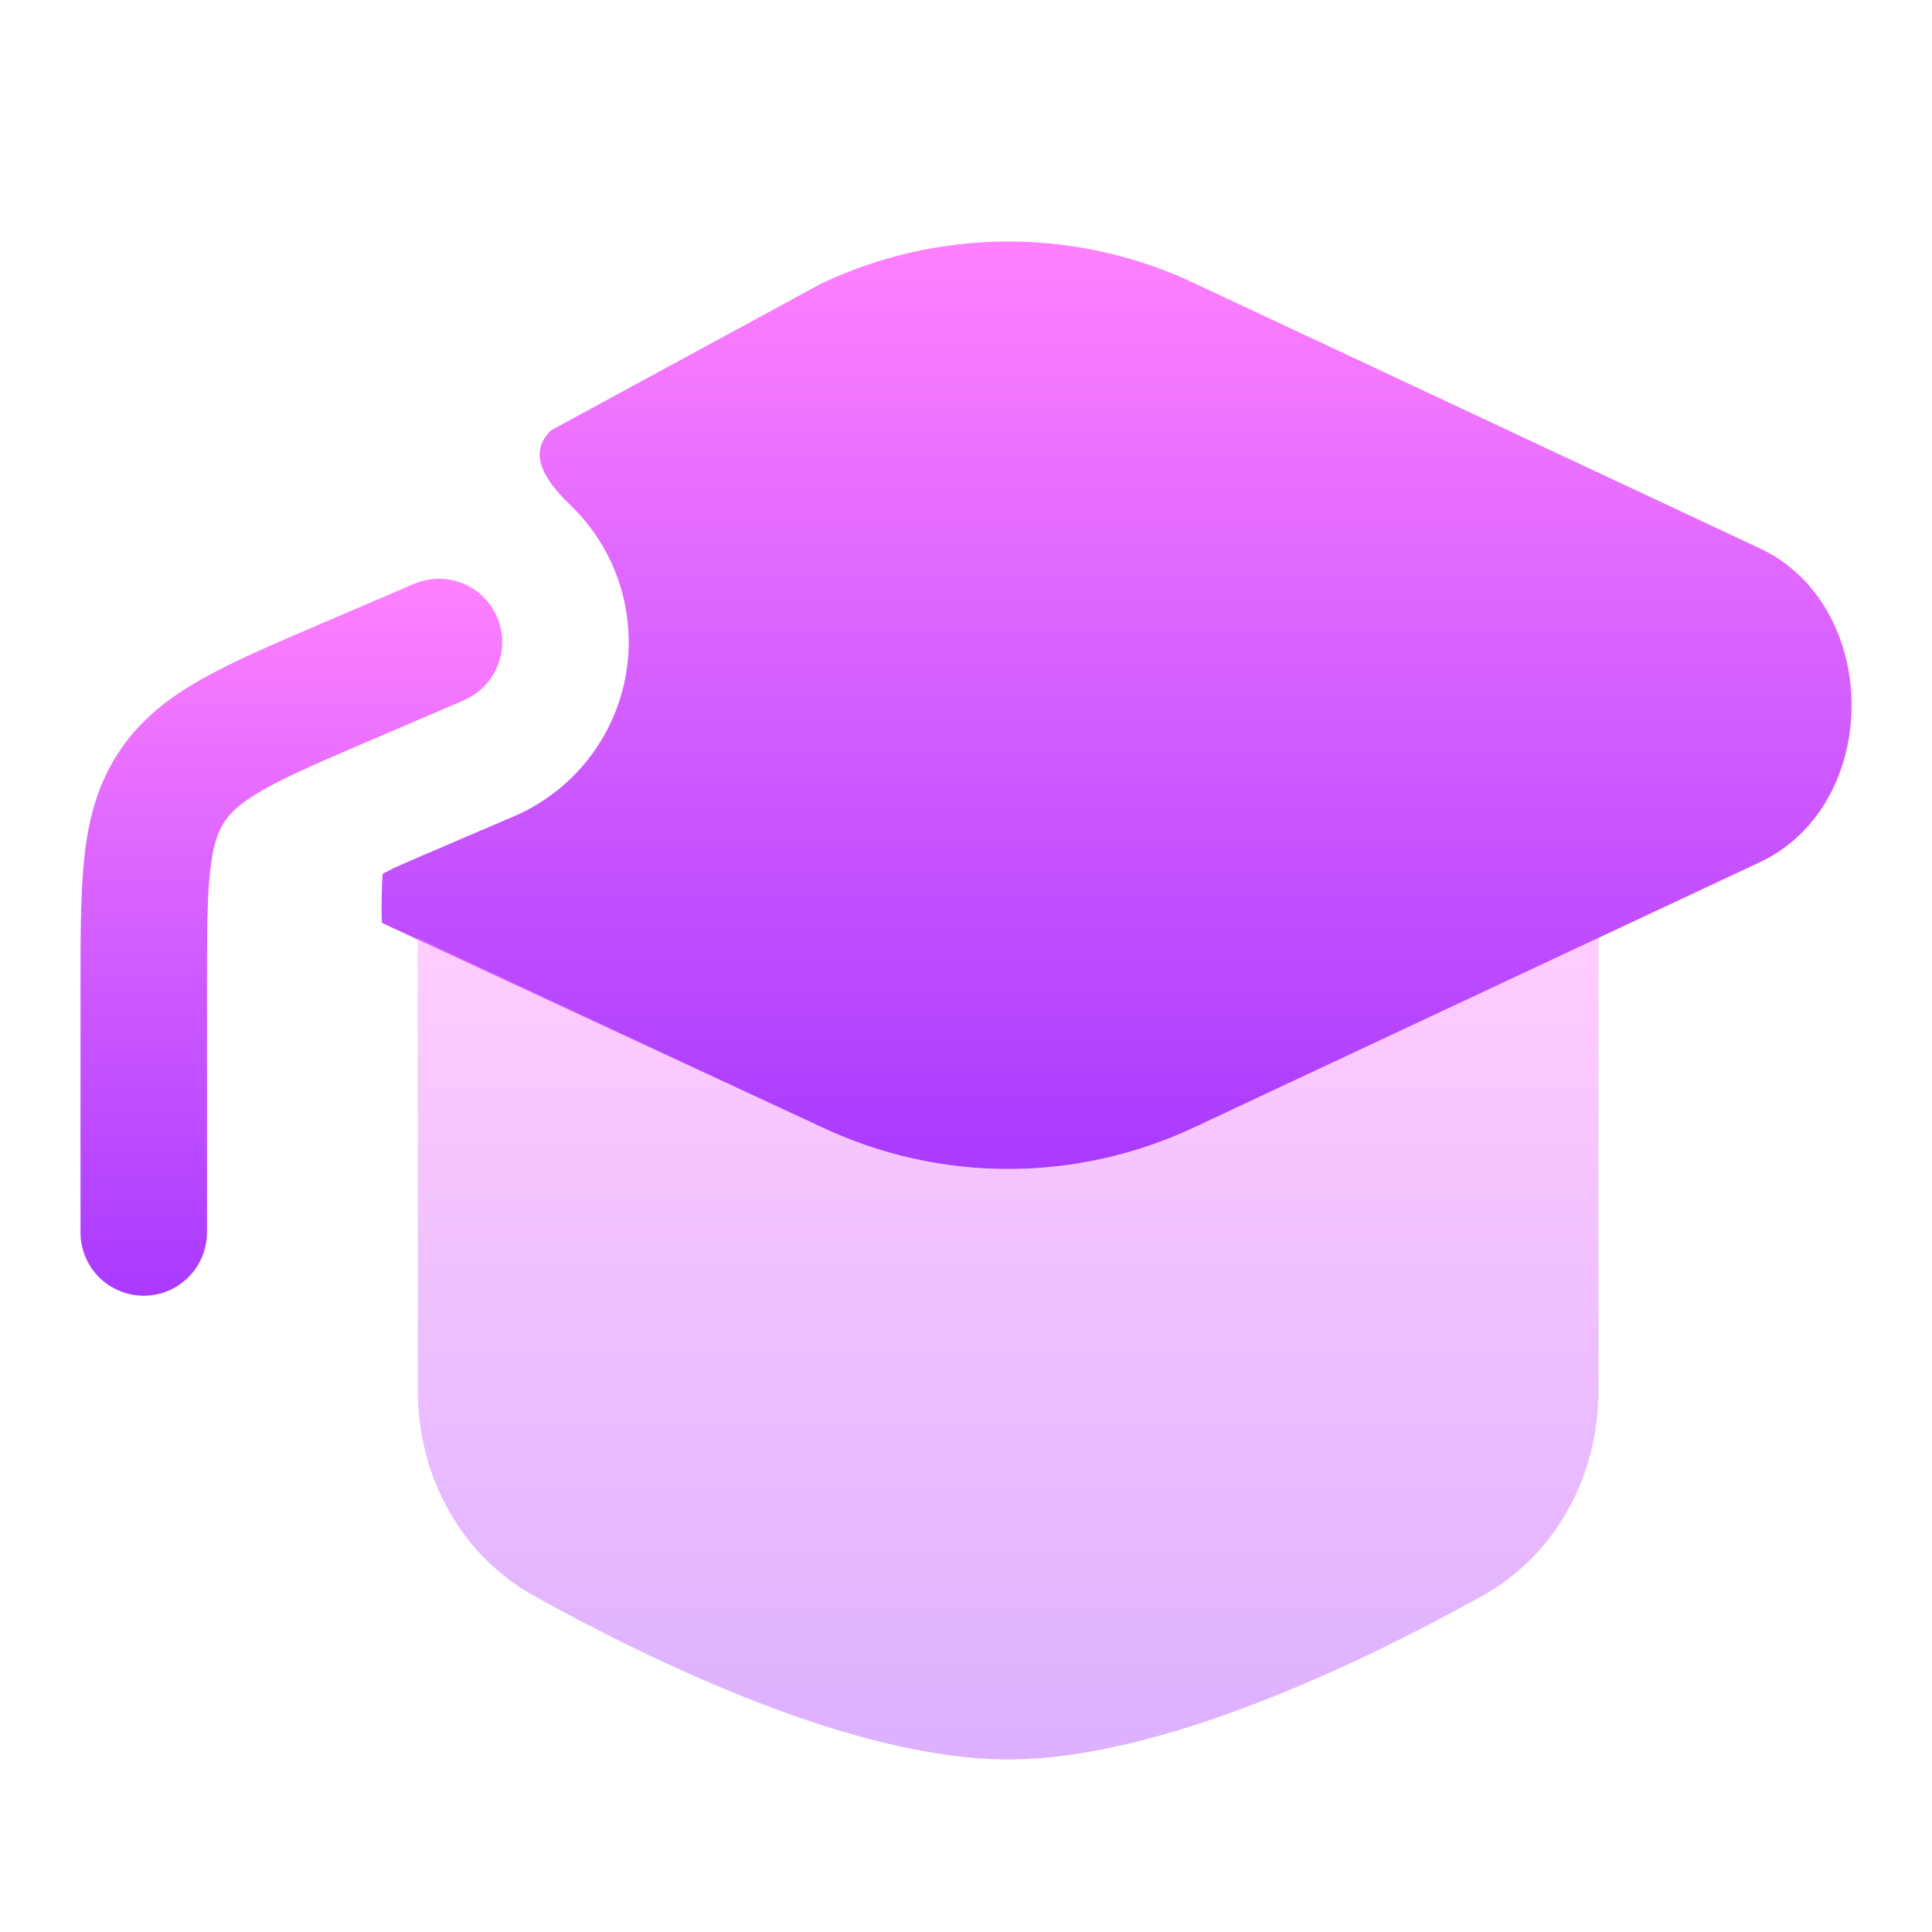 <?xml version="1.0" encoding="UTF-8" standalone="no"?>
<svg
   width="24"
   height="24"
   viewBox="0 0 24 24"
   fill="none"
   version="1.1"
   id="svg8"
   sodipodi:docname="applications-science-symbolic.svg"
   inkscape:version="1.3 (0e150ed6c4, 2023-07-21)"
   xmlns:inkscape="http://www.inkscape.org/namespaces/inkscape"
   xmlns:sodipodi="http://sodipodi.sourceforge.net/DTD/sodipodi-0.dtd"
   xmlns="http://www.w3.org/2000/svg"
   xmlns:svg="http://www.w3.org/2000/svg">
  <sodipodi:namedview
     id="namedview8"
     pagecolor="#ffffff"
     bordercolor="#000000"
     borderopacity="0.25"
     inkscape:showpageshadow="2"
     inkscape:pageopacity="0.0"
     inkscape:pagecheckerboard="0"
     inkscape:deskcolor="#d1d1d1"
     inkscape:zoom="90.509668"
     inkscape:cx="6.0601261"
     inkscape:cy="10.092844"
     inkscape:window-width="1550"
     inkscape:window-height="1005"
     inkscape:window-x="184"
     inkscape:window-y="36"
     inkscape:window-maximized="1"
     inkscape:current-layer="svg8" />
  <path
     d="M 14.846,3.523 C 14.121,3.179 13.327,3 12.524,3 11.72,3 10.927,3.179 10.201,3.523 L 6.849,5.344 C 6.577,5.601 6.707,5.912 7.084,6.273 7.46,6.633 7.707,7.109 7.784,7.625 7.862,8.141 7.766,8.667 7.512,9.123 7.258,9.579 6.86,9.937 6.381,10.142 l -1.127,0.483 c -0.559,0.241 -0.262,0.117 -0.496,0.225 -0.016,0.007 -0.026,0.609 -0.01,0.616 L 10.201,13.999 c 0.726,0.344 1.519,0.523 2.323,0.523 0.803,0 1.597,-0.179 2.323,-0.523 l 7.01,-3.286 c 1.525,-0.715 1.525,-3.189 0,-3.903 z"
     fill="url(#paint0_linear_36_208)"
     id="path1"
     sodipodi:nodetypes="csccsscccsscscccc" />
  <path
     d="M5.761 8.698C5.953 8.617 6.104 8.462 6.182 8.268C6.26 8.075 6.257 7.858 6.175 7.667C6.093 7.475 5.939 7.324 5.745 7.246C5.551 7.168 5.335 7.171 5.143 7.253L3.978 7.752C3.395 8.003 2.899 8.214 2.512 8.433C2.098 8.666 1.743 8.938 1.476 9.343C1.21 9.747 1.098 10.181 1.048 10.652C1 11.097 1 11.634 1 12.271V15.31C1 15.518 1.083 15.718 1.23 15.866C1.377 16.013 1.577 16.096 1.786 16.096C1.994 16.096 2.194 16.013 2.341 15.866C2.489 15.718 2.571 15.518 2.571 15.31V12.312C2.571 11.624 2.572 11.172 2.61 10.823C2.646 10.493 2.708 10.331 2.788 10.209C2.867 10.089 2.993 9.967 3.282 9.804C3.588 9.632 4.004 9.453 4.635 9.182L5.761 8.7V8.698Z"
     fill="url(#paint1_linear_36_208)"
     id="path2" />
  <path
     opacity="0.4"
     d="M5.19 11.651L10.201 13.999C10.927 14.344 11.72 14.523 12.524 14.523C13.327 14.523 14.121 14.344 14.846 13.999L19.857 11.651V17.273C19.857 18.329 19.33 19.318 18.406 19.829C16.867 20.683 14.405 21.857 12.524 21.857C10.642 21.857 8.18 20.682 6.641 19.829C5.718 19.318 5.19 18.329 5.19 17.273V11.651Z"
     fill="url(#paint2_linear_36_208)"
     id="path3" />
  <defs
     id="defs8">
    <linearGradient
       id="paint0_linear_36_208"
       x1="13.579"
       y1="14.523"
       x2="13.579"
       y2="3"
       gradientUnits="userSpaceOnUse">
      <stop
         stop-color="#A93AFF"
         id="stop3" />
      <stop
         offset="1"
         stop-color="#FF81FF"
         id="stop4" />
    </linearGradient>
    <linearGradient
       id="paint1_linear_36_208"
       x1="3.619"
       y1="16.096"
       x2="3.619"
       y2="7.189"
       gradientUnits="userSpaceOnUse">
      <stop
         stop-color="#A93AFF"
         id="stop5" />
      <stop
         offset="1"
         stop-color="#FF81FF"
         id="stop6" />
    </linearGradient>
    <linearGradient
       id="paint2_linear_36_208"
       x1="12.524"
       y1="21.857"
       x2="12.524"
       y2="11.651"
       gradientUnits="userSpaceOnUse">
      <stop
         stop-color="#A93AFF"
         id="stop7" />
      <stop
         offset="1"
         stop-color="#FF81FF"
         id="stop8" />
    </linearGradient>
  </defs>
</svg>
